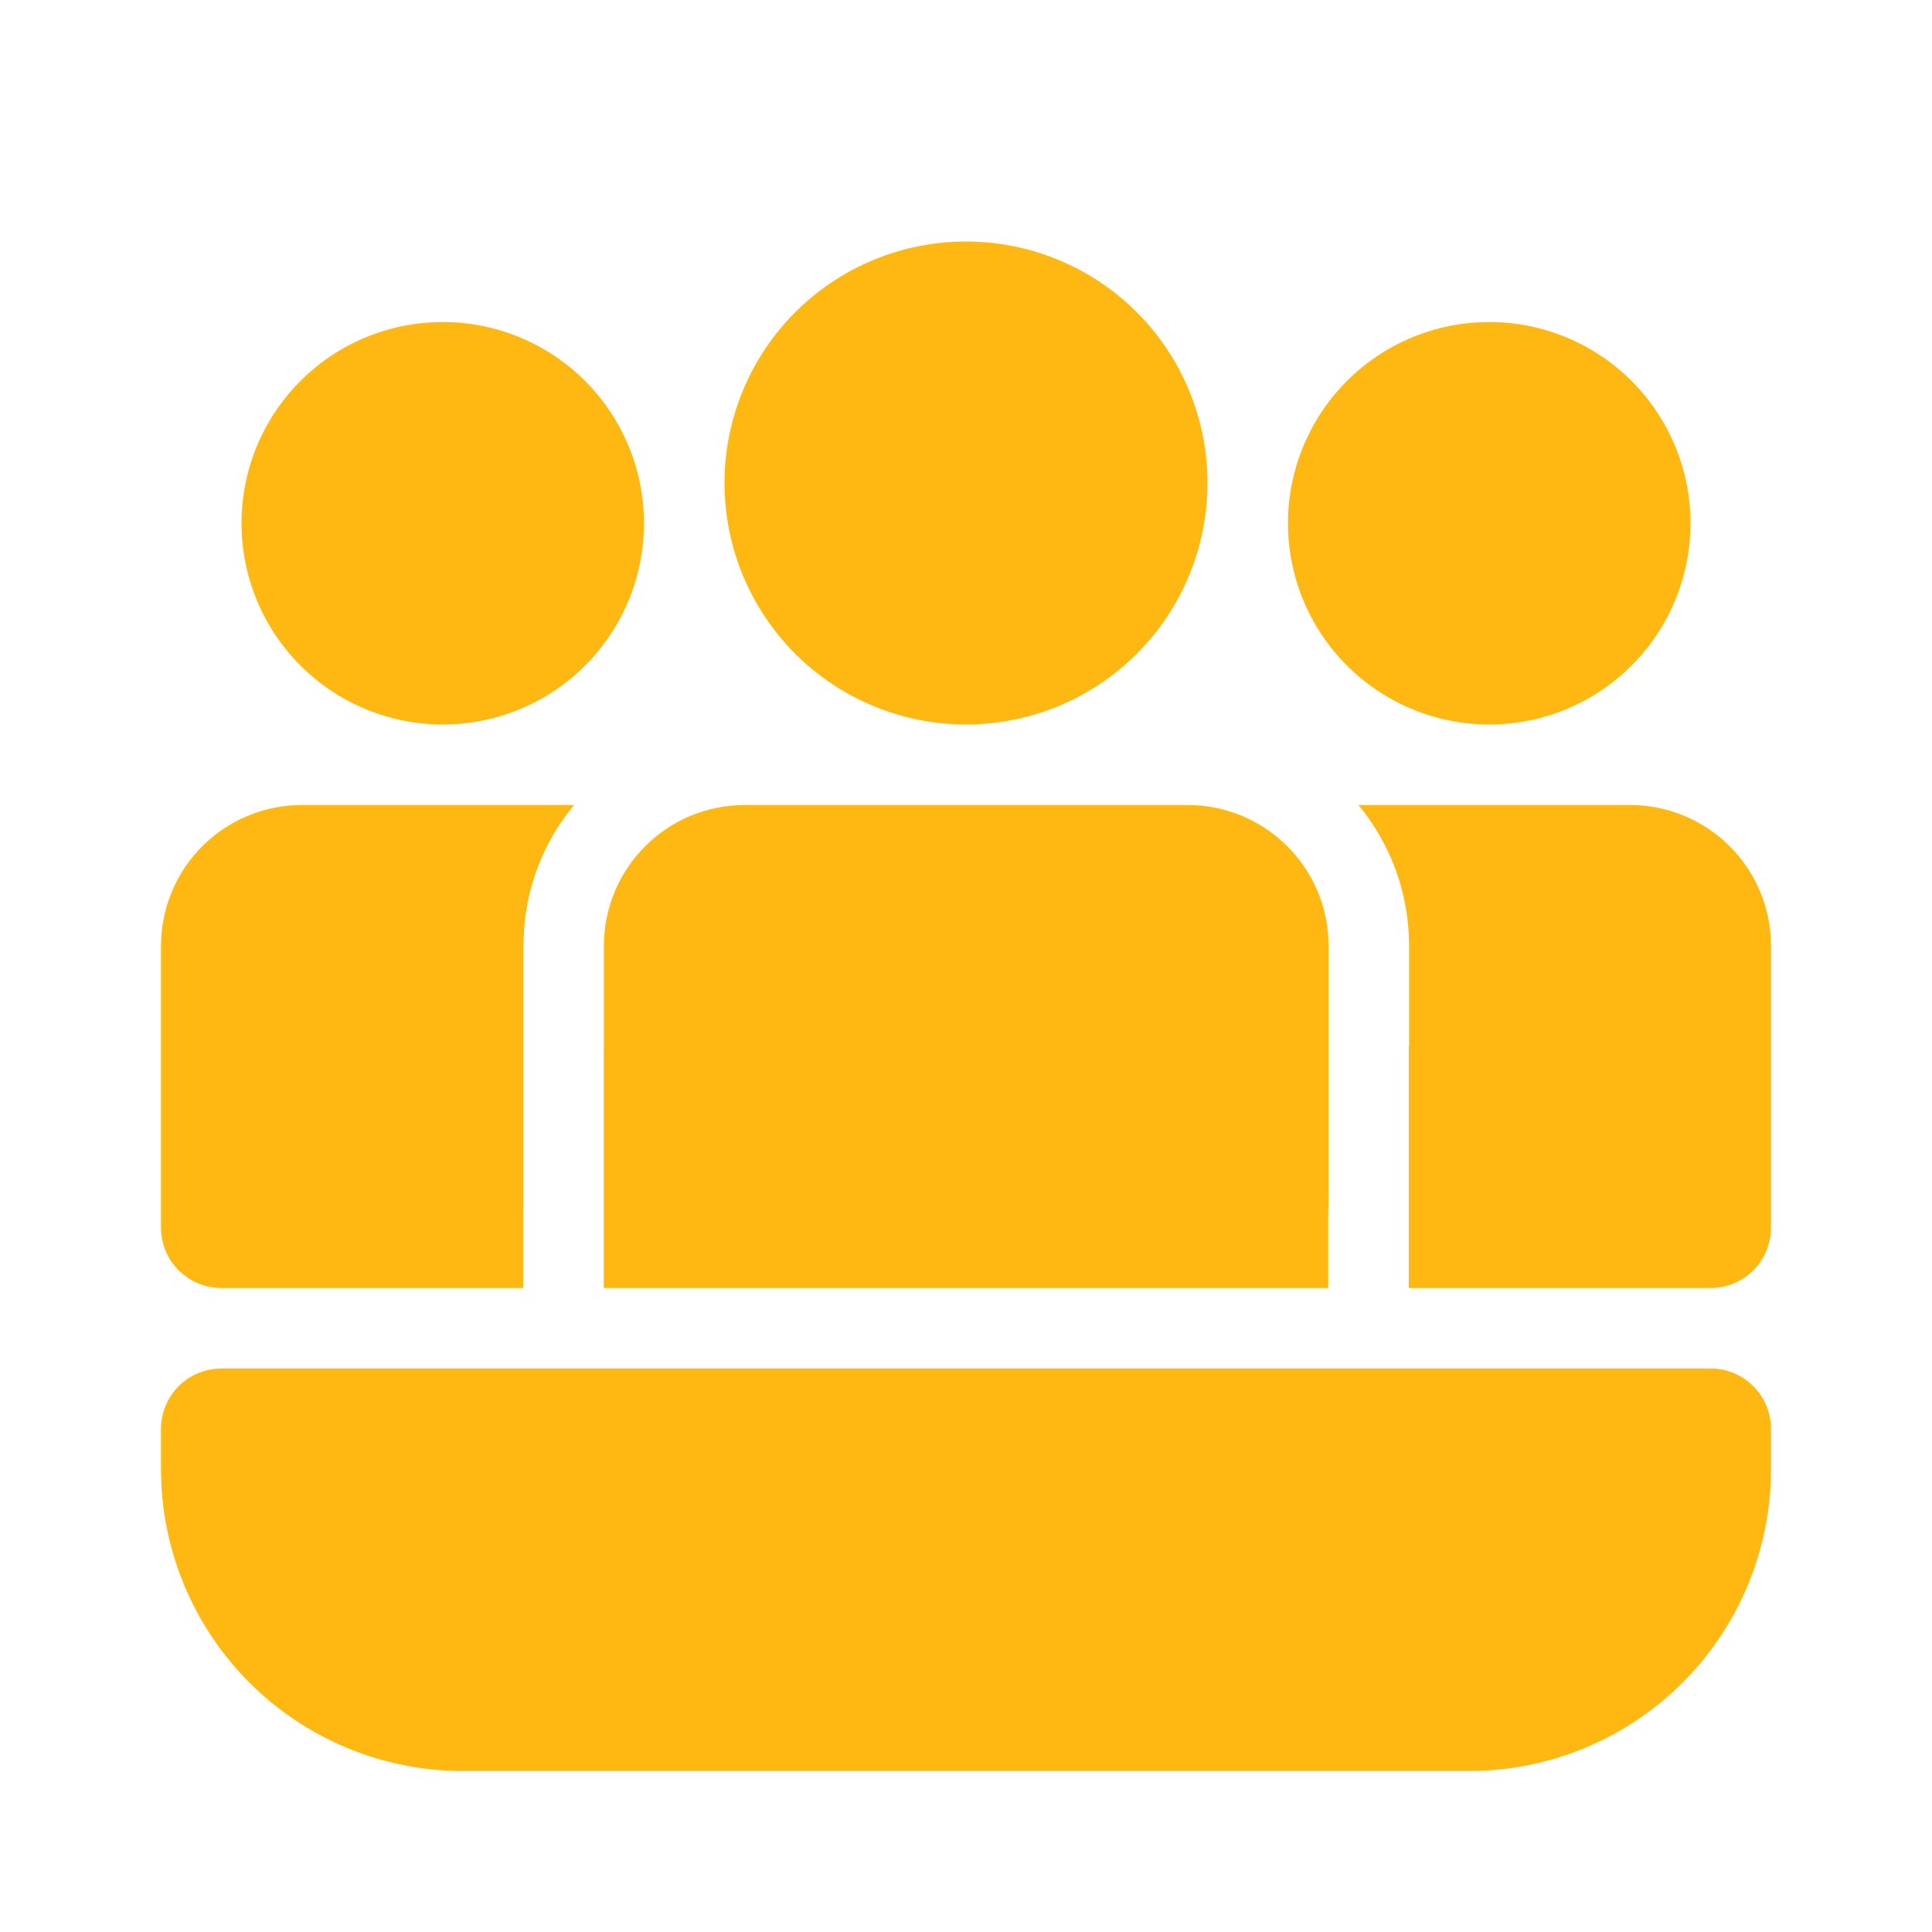<svg width="64" height="64" viewBox="0 0 64 64" fill="none" xmlns="http://www.w3.org/2000/svg">
<path d="M39.344 26.667C41.92 26.667 44.011 28.757 44.011 31.333V40H44V42.667H20V34.667H20.005V31.333C20.005 28.757 22.093 26.667 24.672 26.667H39.344Z" fill="#FFB811"/>
<path d="M58.667 31.333C58.667 30.096 58.175 28.909 57.3 28.034C56.425 27.158 55.238 26.667 54 26.667H45C46.048 27.933 46.677 29.56 46.677 31.333V34.667H46.667V42.667H56.667C57.197 42.667 57.706 42.456 58.081 42.081C58.456 41.706 58.667 41.197 58.667 40.667V31.333Z" fill="#FFB811"/>
<path d="M17.333 40H17.339V31.333L17.363 30.747C17.483 29.2 18.083 27.792 19.016 26.667H10L9.616 26.683C8.449 26.779 7.36 27.311 6.567 28.172C5.774 29.034 5.333 30.162 5.333 31.333V40.667C5.333 41.771 6.229 42.667 7.333 42.667H17.333V40Z" fill="#FFB811"/>
<path d="M32 8C34.122 8 36.157 8.843 37.657 10.343C39.157 11.843 40 13.878 40 16C40 18.122 39.157 20.157 37.657 21.657C36.157 23.157 34.122 24 32 24C29.878 24 27.843 23.157 26.343 21.657C24.843 20.157 24 18.122 24 16C24 13.878 24.843 11.843 26.343 10.343C27.843 8.843 29.878 8 32 8Z" fill="#FFB811"/>
<path d="M49.333 10.667C51.101 10.667 52.797 11.369 54.047 12.619C55.297 13.87 56 15.565 56 17.333C56 19.101 55.297 20.797 54.047 22.047C52.797 23.298 51.101 24 49.333 24C47.565 24 45.869 23.298 44.619 22.047C43.369 20.797 42.666 19.101 42.666 17.333C42.666 15.565 43.369 13.87 44.619 12.619C45.869 11.369 47.565 10.667 49.333 10.667Z" fill="#FFB811"/>
<path d="M14.667 10.667C16.435 10.667 18.131 11.369 19.381 12.619C20.631 13.87 21.333 15.565 21.333 17.333C21.333 19.101 20.631 20.797 19.381 22.047C18.131 23.298 16.435 24 14.667 24C12.899 24 11.203 23.298 9.953 22.047C8.702 20.797 8 19.101 8 17.333C8 15.565 8.702 13.87 9.953 12.619C11.203 11.369 12.899 10.667 14.667 10.667Z" fill="#FFB811"/>
<path d="M5.333 47.333C5.333 46.803 5.544 46.294 5.919 45.919C6.294 45.544 6.803 45.333 7.333 45.333H56.667C57.197 45.333 57.706 45.544 58.081 45.919C58.456 46.294 58.667 46.803 58.667 47.333V48.667C58.667 51.319 57.613 53.862 55.738 55.738C53.862 57.613 51.319 58.667 48.667 58.667H15.333C12.681 58.667 10.137 57.613 8.262 55.738C6.387 53.862 5.333 51.319 5.333 48.667V47.333Z" fill="#FFB811"/>
</svg>
